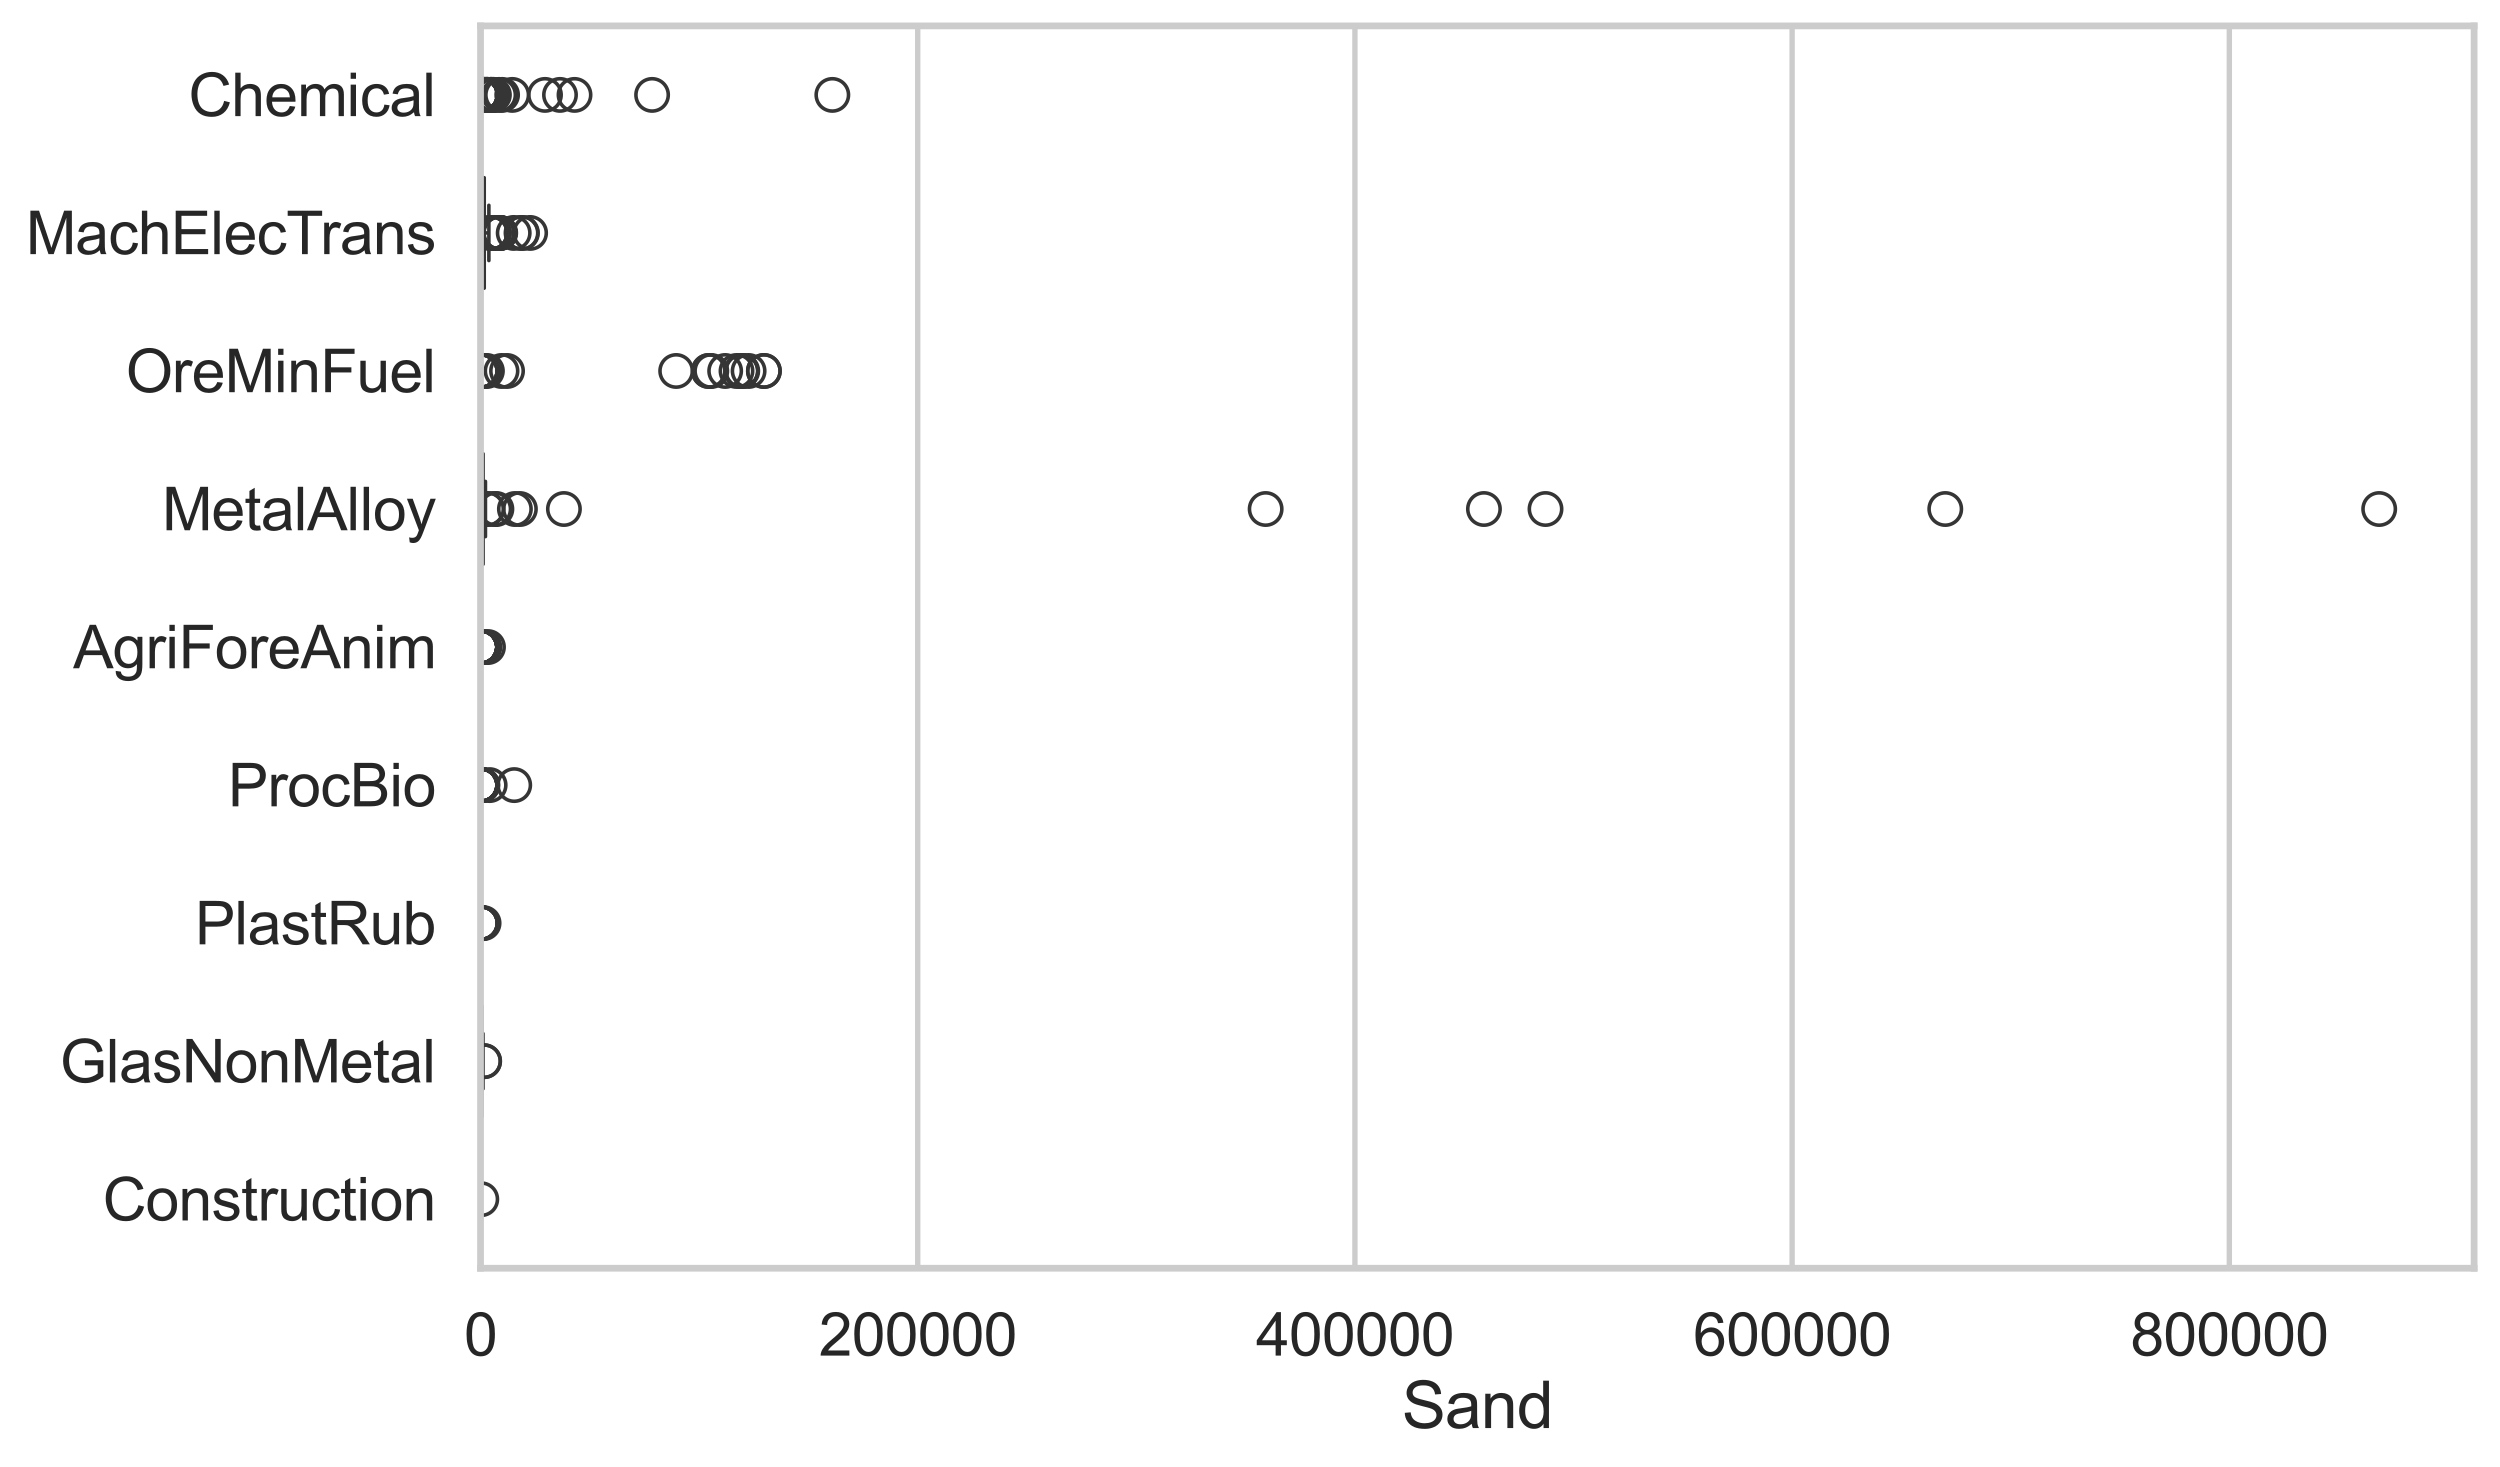 <?xml version="1.0" encoding="utf-8" standalone="no"?>
<!DOCTYPE svg PUBLIC "-//W3C//DTD SVG 1.1//EN"
  "http://www.w3.org/Graphics/SVG/1.1/DTD/svg11.dtd">
<svg xmlns:xlink="http://www.w3.org/1999/xlink" width="695.577pt" height="408.111pt" viewBox="0 0 695.577 408.111" xmlns="http://www.w3.org/2000/svg" version="1.1">
 <defs>
  <style type="text/css">*{stroke-linejoin: round; stroke-linecap: butt}</style>
 </defs>
 <g id="figure_1">
  <g id="patch_1">
   <path d="M 0 408.111 
L 695.577 408.111 
L 695.577 0 
L 0 0 
z
" style="fill: #ffffff"/>
  </g>
  <g id="axes_1">
   <g id="patch_2">
    <path d="M 133.697 352.86 
L 688.377 352.86 
L 688.377 7.2 
L 133.697 7.2 
z
" style="fill: #ffffff"/>
   </g>
   <g id="matplotlib.axis_1">
    <g id="xtick_1">
     <g id="line2d_1">
      <path d="M 133.697 352.86 
L 133.697 7.2 
" clip-path="url(#p4164397cc3)" style="fill: none; stroke: #cccccc; stroke-width: 1.5; stroke-linecap: round"/>
     </g>
     <g id="text_1">
      <!-- 0 -->
      <g style="fill: #262626" transform="translate(129.109 377.17) scale(0.165 -0.165)">
       <defs>
        <path id="ArialMT-30" d="M 266 2259 
Q 266 3072 433 3567 
Q 600 4063 929 4331 
Q 1259 4600 1759 4600 
Q 2128 4600 2406 4451 
Q 2684 4303 2865 4023 
Q 3047 3744 3150 3342 
Q 3253 2941 3253 2259 
Q 3253 1453 3087 958 
Q 2922 463 2592 192 
Q 2263 -78 1759 -78 
Q 1097 -78 719 397 
Q 266 969 266 2259 
z
M 844 2259 
Q 844 1131 1108 757 
Q 1372 384 1759 384 
Q 2147 384 2411 759 
Q 2675 1134 2675 2259 
Q 2675 3391 2411 3762 
Q 2147 4134 1753 4134 
Q 1366 4134 1134 3806 
Q 844 3388 844 2259 
z
" transform="scale(0.016)"/>
       </defs>
       <use xlink:href="#ArialMT-30"/>
      </g>
     </g>
    </g>
    <g id="xtick_2">
     <g id="line2d_2">
      <path d="M 255.339 352.86 
L 255.339 7.2 
" clip-path="url(#p4164397cc3)" style="fill: none; stroke: #cccccc; stroke-width: 1.5; stroke-linecap: round"/>
     </g>
     <g id="text_2">
      <!-- 200000 -->
      <g style="fill: #262626" transform="translate(227.812 377.17) scale(0.165 -0.165)">
       <defs>
        <path id="ArialMT-32" d="M 3222 541 
L 3222 0 
L 194 0 
Q 188 203 259 391 
Q 375 700 629 1000 
Q 884 1300 1366 1694 
Q 2113 2306 2375 2664 
Q 2638 3022 2638 3341 
Q 2638 3675 2398 3904 
Q 2159 4134 1775 4134 
Q 1369 4134 1125 3890 
Q 881 3647 878 3216 
L 300 3275 
Q 359 3922 746 4261 
Q 1134 4600 1788 4600 
Q 2447 4600 2831 4234 
Q 3216 3869 3216 3328 
Q 3216 3053 3103 2787 
Q 2991 2522 2730 2228 
Q 2469 1934 1863 1422 
Q 1356 997 1212 845 
Q 1069 694 975 541 
L 3222 541 
z
" transform="scale(0.016)"/>
       </defs>
       <use xlink:href="#ArialMT-32"/>
       <use xlink:href="#ArialMT-30" transform="translate(55.615 0)"/>
       <use xlink:href="#ArialMT-30" transform="translate(111.23 0)"/>
       <use xlink:href="#ArialMT-30" transform="translate(166.846 0)"/>
       <use xlink:href="#ArialMT-30" transform="translate(222.461 0)"/>
       <use xlink:href="#ArialMT-30" transform="translate(278.076 0)"/>
      </g>
     </g>
    </g>
    <g id="xtick_3">
     <g id="line2d_3">
      <path d="M 376.981 352.86 
L 376.981 7.2 
" clip-path="url(#p4164397cc3)" style="fill: none; stroke: #cccccc; stroke-width: 1.5; stroke-linecap: round"/>
     </g>
     <g id="text_3">
      <!-- 400000 -->
      <g style="fill: #262626" transform="translate(349.454 377.17) scale(0.165 -0.165)">
       <defs>
        <path id="ArialMT-34" d="M 2069 0 
L 2069 1097 
L 81 1097 
L 81 1613 
L 2172 4581 
L 2631 4581 
L 2631 1613 
L 3250 1613 
L 3250 1097 
L 2631 1097 
L 2631 0 
L 2069 0 
z
M 2069 1613 
L 2069 3678 
L 634 1613 
L 2069 1613 
z
" transform="scale(0.016)"/>
       </defs>
       <use xlink:href="#ArialMT-34"/>
       <use xlink:href="#ArialMT-30" transform="translate(55.615 0)"/>
       <use xlink:href="#ArialMT-30" transform="translate(111.23 0)"/>
       <use xlink:href="#ArialMT-30" transform="translate(166.846 0)"/>
       <use xlink:href="#ArialMT-30" transform="translate(222.461 0)"/>
       <use xlink:href="#ArialMT-30" transform="translate(278.076 0)"/>
      </g>
     </g>
    </g>
    <g id="xtick_4">
     <g id="line2d_4">
      <path d="M 498.622 352.86 
L 498.622 7.2 
" clip-path="url(#p4164397cc3)" style="fill: none; stroke: #cccccc; stroke-width: 1.5; stroke-linecap: round"/>
     </g>
     <g id="text_4">
      <!-- 600000 -->
      <g style="fill: #262626" transform="translate(471.096 377.17) scale(0.165 -0.165)">
       <defs>
        <path id="ArialMT-36" d="M 3184 3459 
L 2625 3416 
Q 2550 3747 2413 3897 
Q 2184 4138 1850 4138 
Q 1581 4138 1378 3988 
Q 1113 3794 959 3422 
Q 806 3050 800 2363 
Q 1003 2672 1297 2822 
Q 1591 2972 1913 2972 
Q 2475 2972 2870 2558 
Q 3266 2144 3266 1488 
Q 3266 1056 3080 686 
Q 2894 316 2569 119 
Q 2244 -78 1831 -78 
Q 1128 -78 684 439 
Q 241 956 241 2144 
Q 241 3472 731 4075 
Q 1159 4600 1884 4600 
Q 2425 4600 2770 4297 
Q 3116 3994 3184 3459 
z
M 888 1484 
Q 888 1194 1011 928 
Q 1134 663 1356 523 
Q 1578 384 1822 384 
Q 2178 384 2434 671 
Q 2691 959 2691 1453 
Q 2691 1928 2437 2201 
Q 2184 2475 1800 2475 
Q 1419 2475 1153 2201 
Q 888 1928 888 1484 
z
" transform="scale(0.016)"/>
       </defs>
       <use xlink:href="#ArialMT-36"/>
       <use xlink:href="#ArialMT-30" transform="translate(55.615 0)"/>
       <use xlink:href="#ArialMT-30" transform="translate(111.23 0)"/>
       <use xlink:href="#ArialMT-30" transform="translate(166.846 0)"/>
       <use xlink:href="#ArialMT-30" transform="translate(222.461 0)"/>
       <use xlink:href="#ArialMT-30" transform="translate(278.076 0)"/>
      </g>
     </g>
    </g>
    <g id="xtick_5">
     <g id="line2d_5">
      <path d="M 620.264 352.86 
L 620.264 7.2 
" clip-path="url(#p4164397cc3)" style="fill: none; stroke: #cccccc; stroke-width: 1.5; stroke-linecap: round"/>
     </g>
     <g id="text_5">
      <!-- 800000 -->
      <g style="fill: #262626" transform="translate(592.738 377.17) scale(0.165 -0.165)">
       <defs>
        <path id="ArialMT-38" d="M 1131 2484 
Q 781 2613 612 2850 
Q 444 3088 444 3419 
Q 444 3919 803 4259 
Q 1163 4600 1759 4600 
Q 2359 4600 2725 4251 
Q 3091 3903 3091 3403 
Q 3091 3084 2923 2848 
Q 2756 2613 2416 2484 
Q 2838 2347 3058 2040 
Q 3278 1734 3278 1309 
Q 3278 722 2862 322 
Q 2447 -78 1769 -78 
Q 1091 -78 675 323 
Q 259 725 259 1325 
Q 259 1772 486 2073 
Q 713 2375 1131 2484 
z
M 1019 3438 
Q 1019 3113 1228 2906 
Q 1438 2700 1772 2700 
Q 2097 2700 2305 2904 
Q 2513 3109 2513 3406 
Q 2513 3716 2298 3927 
Q 2084 4138 1766 4138 
Q 1444 4138 1231 3931 
Q 1019 3725 1019 3438 
z
M 838 1322 
Q 838 1081 952 856 
Q 1066 631 1291 507 
Q 1516 384 1775 384 
Q 2178 384 2440 643 
Q 2703 903 2703 1303 
Q 2703 1709 2433 1975 
Q 2163 2241 1756 2241 
Q 1359 2241 1098 1978 
Q 838 1716 838 1322 
z
" transform="scale(0.016)"/>
       </defs>
       <use xlink:href="#ArialMT-38"/>
       <use xlink:href="#ArialMT-30" transform="translate(55.615 0)"/>
       <use xlink:href="#ArialMT-30" transform="translate(111.23 0)"/>
       <use xlink:href="#ArialMT-30" transform="translate(166.846 0)"/>
       <use xlink:href="#ArialMT-30" transform="translate(222.461 0)"/>
       <use xlink:href="#ArialMT-30" transform="translate(278.076 0)"/>
      </g>
     </g>
    </g>
    <g id="text_6">
     <!-- Sand -->
     <g style="fill: #262626" transform="translate(390.019 397.334) scale(0.18 -0.18)">
      <defs>
       <path id="ArialMT-53" d="M 288 1472 
L 859 1522 
Q 900 1178 1048 958 
Q 1197 738 1509 602 
Q 1822 466 2213 466 
Q 2559 466 2825 569 
Q 3091 672 3220 851 
Q 3350 1031 3350 1244 
Q 3350 1459 3225 1620 
Q 3100 1781 2813 1891 
Q 2628 1963 1997 2114 
Q 1366 2266 1113 2400 
Q 784 2572 623 2826 
Q 463 3081 463 3397 
Q 463 3744 659 4045 
Q 856 4347 1234 4503 
Q 1613 4659 2075 4659 
Q 2584 4659 2973 4495 
Q 3363 4331 3572 4012 
Q 3781 3694 3797 3291 
L 3216 3247 
Q 3169 3681 2898 3903 
Q 2628 4125 2100 4125 
Q 1550 4125 1298 3923 
Q 1047 3722 1047 3438 
Q 1047 3191 1225 3031 
Q 1400 2872 2139 2705 
Q 2878 2538 3153 2413 
Q 3553 2228 3743 1945 
Q 3934 1663 3934 1294 
Q 3934 928 3725 604 
Q 3516 281 3123 101 
Q 2731 -78 2241 -78 
Q 1619 -78 1198 103 
Q 778 284 539 648 
Q 300 1013 288 1472 
z
" transform="scale(0.016)"/>
       <path id="ArialMT-61" d="M 2588 409 
Q 2275 144 1986 34 
Q 1697 -75 1366 -75 
Q 819 -75 525 192 
Q 231 459 231 875 
Q 231 1119 342 1320 
Q 453 1522 633 1644 
Q 813 1766 1038 1828 
Q 1203 1872 1538 1913 
Q 2219 1994 2541 2106 
Q 2544 2222 2544 2253 
Q 2544 2597 2384 2738 
Q 2169 2928 1744 2928 
Q 1347 2928 1158 2789 
Q 969 2650 878 2297 
L 328 2372 
Q 403 2725 575 2942 
Q 747 3159 1072 3276 
Q 1397 3394 1825 3394 
Q 2250 3394 2515 3294 
Q 2781 3194 2906 3042 
Q 3031 2891 3081 2659 
Q 3109 2516 3109 2141 
L 3109 1391 
Q 3109 606 3145 398 
Q 3181 191 3288 0 
L 2700 0 
Q 2613 175 2588 409 
z
M 2541 1666 
Q 2234 1541 1622 1453 
Q 1275 1403 1131 1340 
Q 988 1278 909 1158 
Q 831 1038 831 891 
Q 831 666 1001 516 
Q 1172 366 1500 366 
Q 1825 366 2078 508 
Q 2331 650 2450 897 
Q 2541 1088 2541 1459 
L 2541 1666 
z
" transform="scale(0.016)"/>
       <path id="ArialMT-6e" d="M 422 0 
L 422 3319 
L 928 3319 
L 928 2847 
Q 1294 3394 1984 3394 
Q 2284 3394 2536 3286 
Q 2788 3178 2913 3003 
Q 3038 2828 3088 2588 
Q 3119 2431 3119 2041 
L 3119 0 
L 2556 0 
L 2556 2019 
Q 2556 2363 2490 2533 
Q 2425 2703 2258 2804 
Q 2091 2906 1866 2906 
Q 1506 2906 1245 2678 
Q 984 2450 984 1813 
L 984 0 
L 422 0 
z
" transform="scale(0.016)"/>
       <path id="ArialMT-64" d="M 2575 0 
L 2575 419 
Q 2259 -75 1647 -75 
Q 1250 -75 917 144 
Q 584 363 401 755 
Q 219 1147 219 1656 
Q 219 2153 384 2558 
Q 550 2963 881 3178 
Q 1213 3394 1622 3394 
Q 1922 3394 2156 3267 
Q 2391 3141 2538 2938 
L 2538 4581 
L 3097 4581 
L 3097 0 
L 2575 0 
z
M 797 1656 
Q 797 1019 1065 703 
Q 1334 388 1700 388 
Q 2069 388 2326 689 
Q 2584 991 2584 1609 
Q 2584 2291 2321 2609 
Q 2059 2928 1675 2928 
Q 1300 2928 1048 2622 
Q 797 2316 797 1656 
z
" transform="scale(0.016)"/>
      </defs>
      <use xlink:href="#ArialMT-53"/>
      <use xlink:href="#ArialMT-61" transform="translate(66.699 0)"/>
      <use xlink:href="#ArialMT-6e" transform="translate(122.314 0)"/>
      <use xlink:href="#ArialMT-64" transform="translate(177.93 0)"/>
     </g>
    </g>
   </g>
   <g id="matplotlib.axis_2">
    <g id="ytick_1">
     <g id="text_7">
      <!-- Chemical -->
      <g style="fill: #262626" transform="translate(52.428 32.309) scale(0.165 -0.165)">
       <defs>
        <path id="ArialMT-43" d="M 3763 1606 
L 4369 1453 
Q 4178 706 3683 314 
Q 3188 -78 2472 -78 
Q 1731 -78 1267 223 
Q 803 525 561 1097 
Q 319 1669 319 2325 
Q 319 3041 592 3573 
Q 866 4106 1370 4382 
Q 1875 4659 2481 4659 
Q 3169 4659 3637 4309 
Q 4106 3959 4291 3325 
L 3694 3184 
Q 3534 3684 3231 3912 
Q 2928 4141 2469 4141 
Q 1941 4141 1586 3887 
Q 1231 3634 1087 3207 
Q 944 2781 944 2328 
Q 944 1744 1114 1308 
Q 1284 872 1643 656 
Q 2003 441 2422 441 
Q 2931 441 3284 734 
Q 3638 1028 3763 1606 
z
" transform="scale(0.016)"/>
        <path id="ArialMT-68" d="M 422 0 
L 422 4581 
L 984 4581 
L 984 2938 
Q 1378 3394 1978 3394 
Q 2347 3394 2619 3248 
Q 2891 3103 3008 2847 
Q 3125 2591 3125 2103 
L 3125 0 
L 2563 0 
L 2563 2103 
Q 2563 2525 2380 2717 
Q 2197 2909 1863 2909 
Q 1613 2909 1392 2779 
Q 1172 2650 1078 2428 
Q 984 2206 984 1816 
L 984 0 
L 422 0 
z
" transform="scale(0.016)"/>
        <path id="ArialMT-65" d="M 2694 1069 
L 3275 997 
Q 3138 488 2766 206 
Q 2394 -75 1816 -75 
Q 1088 -75 661 373 
Q 234 822 234 1631 
Q 234 2469 665 2931 
Q 1097 3394 1784 3394 
Q 2450 3394 2872 2941 
Q 3294 2488 3294 1666 
Q 3294 1616 3291 1516 
L 816 1516 
Q 847 969 1125 678 
Q 1403 388 1819 388 
Q 2128 388 2347 550 
Q 2566 713 2694 1069 
z
M 847 1978 
L 2700 1978 
Q 2663 2397 2488 2606 
Q 2219 2931 1791 2931 
Q 1403 2931 1139 2672 
Q 875 2413 847 1978 
z
" transform="scale(0.016)"/>
        <path id="ArialMT-6d" d="M 422 0 
L 422 3319 
L 925 3319 
L 925 2853 
Q 1081 3097 1340 3245 
Q 1600 3394 1931 3394 
Q 2300 3394 2536 3241 
Q 2772 3088 2869 2813 
Q 3263 3394 3894 3394 
Q 4388 3394 4653 3120 
Q 4919 2847 4919 2278 
L 4919 0 
L 4359 0 
L 4359 2091 
Q 4359 2428 4304 2576 
Q 4250 2725 4106 2815 
Q 3963 2906 3769 2906 
Q 3419 2906 3187 2673 
Q 2956 2441 2956 1928 
L 2956 0 
L 2394 0 
L 2394 2156 
Q 2394 2531 2256 2718 
Q 2119 2906 1806 2906 
Q 1569 2906 1367 2781 
Q 1166 2656 1075 2415 
Q 984 2175 984 1722 
L 984 0 
L 422 0 
z
" transform="scale(0.016)"/>
        <path id="ArialMT-69" d="M 425 3934 
L 425 4581 
L 988 4581 
L 988 3934 
L 425 3934 
z
M 425 0 
L 425 3319 
L 988 3319 
L 988 0 
L 425 0 
z
" transform="scale(0.016)"/>
        <path id="ArialMT-63" d="M 2588 1216 
L 3141 1144 
Q 3050 572 2676 248 
Q 2303 -75 1759 -75 
Q 1078 -75 664 370 
Q 250 816 250 1647 
Q 250 2184 428 2587 
Q 606 2991 970 3192 
Q 1334 3394 1763 3394 
Q 2303 3394 2647 3120 
Q 2991 2847 3088 2344 
L 2541 2259 
Q 2463 2594 2264 2762 
Q 2066 2931 1784 2931 
Q 1359 2931 1093 2626 
Q 828 2322 828 1663 
Q 828 994 1084 691 
Q 1341 388 1753 388 
Q 2084 388 2306 591 
Q 2528 794 2588 1216 
z
" transform="scale(0.016)"/>
        <path id="ArialMT-6c" d="M 409 0 
L 409 4581 
L 972 4581 
L 972 0 
L 409 0 
z
" transform="scale(0.016)"/>
       </defs>
       <use xlink:href="#ArialMT-43"/>
       <use xlink:href="#ArialMT-68" transform="translate(72.217 0)"/>
       <use xlink:href="#ArialMT-65" transform="translate(127.832 0)"/>
       <use xlink:href="#ArialMT-6d" transform="translate(183.447 0)"/>
       <use xlink:href="#ArialMT-69" transform="translate(266.748 0)"/>
       <use xlink:href="#ArialMT-63" transform="translate(288.965 0)"/>
       <use xlink:href="#ArialMT-61" transform="translate(338.965 0)"/>
       <use xlink:href="#ArialMT-6c" transform="translate(394.58 0)"/>
      </g>
     </g>
    </g>
    <g id="ytick_2">
     <g id="text_8">
      <!-- MachElecTrans -->
      <g style="fill: #262626" transform="translate(7.2 70.715) scale(0.165 -0.165)">
       <defs>
        <path id="ArialMT-4d" d="M 475 0 
L 475 4581 
L 1388 4581 
L 2472 1338 
Q 2622 884 2691 659 
Q 2769 909 2934 1394 
L 4031 4581 
L 4847 4581 
L 4847 0 
L 4263 0 
L 4263 3834 
L 2931 0 
L 2384 0 
L 1059 3900 
L 1059 0 
L 475 0 
z
" transform="scale(0.016)"/>
        <path id="ArialMT-45" d="M 506 0 
L 506 4581 
L 3819 4581 
L 3819 4041 
L 1113 4041 
L 1113 2638 
L 3647 2638 
L 3647 2100 
L 1113 2100 
L 1113 541 
L 3925 541 
L 3925 0 
L 506 0 
z
" transform="scale(0.016)"/>
        <path id="ArialMT-54" d="M 1659 0 
L 1659 4041 
L 150 4041 
L 150 4581 
L 3781 4581 
L 3781 4041 
L 2266 4041 
L 2266 0 
L 1659 0 
z
" transform="scale(0.016)"/>
        <path id="ArialMT-72" d="M 416 0 
L 416 3319 
L 922 3319 
L 922 2816 
Q 1116 3169 1280 3281 
Q 1444 3394 1641 3394 
Q 1925 3394 2219 3213 
L 2025 2691 
Q 1819 2813 1613 2813 
Q 1428 2813 1281 2702 
Q 1134 2591 1072 2394 
Q 978 2094 978 1738 
L 978 0 
L 416 0 
z
" transform="scale(0.016)"/>
        <path id="ArialMT-73" d="M 197 991 
L 753 1078 
Q 800 744 1014 566 
Q 1228 388 1613 388 
Q 2000 388 2187 545 
Q 2375 703 2375 916 
Q 2375 1106 2209 1216 
Q 2094 1291 1634 1406 
Q 1016 1563 777 1677 
Q 538 1791 414 1992 
Q 291 2194 291 2438 
Q 291 2659 392 2848 
Q 494 3038 669 3163 
Q 800 3259 1026 3326 
Q 1253 3394 1513 3394 
Q 1903 3394 2198 3281 
Q 2494 3169 2634 2976 
Q 2775 2784 2828 2463 
L 2278 2388 
Q 2241 2644 2061 2787 
Q 1881 2931 1553 2931 
Q 1166 2931 1000 2803 
Q 834 2675 834 2503 
Q 834 2394 903 2306 
Q 972 2216 1119 2156 
Q 1203 2125 1616 2013 
Q 2213 1853 2448 1751 
Q 2684 1650 2818 1456 
Q 2953 1263 2953 975 
Q 2953 694 2789 445 
Q 2625 197 2315 61 
Q 2006 -75 1616 -75 
Q 969 -75 630 194 
Q 291 463 197 991 
z
" transform="scale(0.016)"/>
       </defs>
       <use xlink:href="#ArialMT-4d"/>
       <use xlink:href="#ArialMT-61" transform="translate(83.301 0)"/>
       <use xlink:href="#ArialMT-63" transform="translate(138.916 0)"/>
       <use xlink:href="#ArialMT-68" transform="translate(188.916 0)"/>
       <use xlink:href="#ArialMT-45" transform="translate(244.531 0)"/>
       <use xlink:href="#ArialMT-6c" transform="translate(311.23 0)"/>
       <use xlink:href="#ArialMT-65" transform="translate(333.447 0)"/>
       <use xlink:href="#ArialMT-63" transform="translate(389.062 0)"/>
       <use xlink:href="#ArialMT-54" transform="translate(439.062 0)"/>
       <use xlink:href="#ArialMT-72" transform="translate(496.396 0)"/>
       <use xlink:href="#ArialMT-61" transform="translate(529.697 0)"/>
       <use xlink:href="#ArialMT-6e" transform="translate(585.312 0)"/>
       <use xlink:href="#ArialMT-73" transform="translate(640.928 0)"/>
      </g>
     </g>
    </g>
    <g id="ytick_3">
     <g id="text_9">
      <!-- OreMinFuel -->
      <g style="fill: #262626" transform="translate(35.013 109.122) scale(0.165 -0.165)">
       <defs>
        <path id="ArialMT-4f" d="M 309 2231 
Q 309 3372 921 4017 
Q 1534 4663 2503 4663 
Q 3138 4663 3647 4359 
Q 4156 4056 4423 3514 
Q 4691 2972 4691 2284 
Q 4691 1588 4409 1038 
Q 4128 488 3612 205 
Q 3097 -78 2500 -78 
Q 1853 -78 1343 234 
Q 834 547 571 1087 
Q 309 1628 309 2231 
z
M 934 2222 
Q 934 1394 1379 917 
Q 1825 441 2497 441 
Q 3181 441 3623 922 
Q 4066 1403 4066 2288 
Q 4066 2847 3877 3264 
Q 3688 3681 3323 3911 
Q 2959 4141 2506 4141 
Q 1863 4141 1398 3698 
Q 934 3256 934 2222 
z
" transform="scale(0.016)"/>
        <path id="ArialMT-46" d="M 525 0 
L 525 4581 
L 3616 4581 
L 3616 4041 
L 1131 4041 
L 1131 2622 
L 3281 2622 
L 3281 2081 
L 1131 2081 
L 1131 0 
L 525 0 
z
" transform="scale(0.016)"/>
        <path id="ArialMT-75" d="M 2597 0 
L 2597 488 
Q 2209 -75 1544 -75 
Q 1250 -75 995 37 
Q 741 150 617 320 
Q 494 491 444 738 
Q 409 903 409 1263 
L 409 3319 
L 972 3319 
L 972 1478 
Q 972 1038 1006 884 
Q 1059 663 1231 536 
Q 1403 409 1656 409 
Q 1909 409 2131 539 
Q 2353 669 2445 892 
Q 2538 1116 2538 1541 
L 2538 3319 
L 3100 3319 
L 3100 0 
L 2597 0 
z
" transform="scale(0.016)"/>
       </defs>
       <use xlink:href="#ArialMT-4f"/>
       <use xlink:href="#ArialMT-72" transform="translate(77.783 0)"/>
       <use xlink:href="#ArialMT-65" transform="translate(111.084 0)"/>
       <use xlink:href="#ArialMT-4d" transform="translate(166.699 0)"/>
       <use xlink:href="#ArialMT-69" transform="translate(250 0)"/>
       <use xlink:href="#ArialMT-6e" transform="translate(272.217 0)"/>
       <use xlink:href="#ArialMT-46" transform="translate(327.832 0)"/>
       <use xlink:href="#ArialMT-75" transform="translate(388.916 0)"/>
       <use xlink:href="#ArialMT-65" transform="translate(444.531 0)"/>
       <use xlink:href="#ArialMT-6c" transform="translate(500.146 0)"/>
      </g>
     </g>
    </g>
    <g id="ytick_4">
     <g id="text_10">
      <!-- MetalAlloy -->
      <g style="fill: #262626" transform="translate(45.088 147.529) scale(0.165 -0.165)">
       <defs>
        <path id="ArialMT-74" d="M 1650 503 
L 1731 6 
Q 1494 -44 1306 -44 
Q 1000 -44 831 53 
Q 663 150 594 308 
Q 525 466 525 972 
L 525 2881 
L 113 2881 
L 113 3319 
L 525 3319 
L 525 4141 
L 1084 4478 
L 1084 3319 
L 1650 3319 
L 1650 2881 
L 1084 2881 
L 1084 941 
Q 1084 700 1114 631 
Q 1144 563 1211 522 
Q 1278 481 1403 481 
Q 1497 481 1650 503 
z
" transform="scale(0.016)"/>
        <path id="ArialMT-41" d="M -9 0 
L 1750 4581 
L 2403 4581 
L 4278 0 
L 3588 0 
L 3053 1388 
L 1138 1388 
L 634 0 
L -9 0 
z
M 1313 1881 
L 2866 1881 
L 2388 3150 
Q 2169 3728 2063 4100 
Q 1975 3659 1816 3225 
L 1313 1881 
z
" transform="scale(0.016)"/>
        <path id="ArialMT-6f" d="M 213 1659 
Q 213 2581 725 3025 
Q 1153 3394 1769 3394 
Q 2453 3394 2887 2945 
Q 3322 2497 3322 1706 
Q 3322 1066 3130 698 
Q 2938 331 2570 128 
Q 2203 -75 1769 -75 
Q 1072 -75 642 372 
Q 213 819 213 1659 
z
M 791 1659 
Q 791 1022 1069 705 
Q 1347 388 1769 388 
Q 2188 388 2466 706 
Q 2744 1025 2744 1678 
Q 2744 2294 2464 2611 
Q 2184 2928 1769 2928 
Q 1347 2928 1069 2612 
Q 791 2297 791 1659 
z
" transform="scale(0.016)"/>
        <path id="ArialMT-79" d="M 397 -1278 
L 334 -750 
Q 519 -800 656 -800 
Q 844 -800 956 -737 
Q 1069 -675 1141 -563 
Q 1194 -478 1313 -144 
Q 1328 -97 1363 -6 
L 103 3319 
L 709 3319 
L 1400 1397 
Q 1534 1031 1641 628 
Q 1738 1016 1872 1384 
L 2581 3319 
L 3144 3319 
L 1881 -56 
Q 1678 -603 1566 -809 
Q 1416 -1088 1222 -1217 
Q 1028 -1347 759 -1347 
Q 597 -1347 397 -1278 
z
" transform="scale(0.016)"/>
       </defs>
       <use xlink:href="#ArialMT-4d"/>
       <use xlink:href="#ArialMT-65" transform="translate(83.301 0)"/>
       <use xlink:href="#ArialMT-74" transform="translate(138.916 0)"/>
       <use xlink:href="#ArialMT-61" transform="translate(166.699 0)"/>
       <use xlink:href="#ArialMT-6c" transform="translate(222.314 0)"/>
       <use xlink:href="#ArialMT-41" transform="translate(244.531 0)"/>
       <use xlink:href="#ArialMT-6c" transform="translate(311.23 0)"/>
       <use xlink:href="#ArialMT-6c" transform="translate(333.447 0)"/>
       <use xlink:href="#ArialMT-6f" transform="translate(355.664 0)"/>
       <use xlink:href="#ArialMT-79" transform="translate(411.279 0)"/>
      </g>
     </g>
    </g>
    <g id="ytick_5">
     <g id="text_11">
      <!-- AgriForeAnim -->
      <g style="fill: #262626" transform="translate(20.341 185.935) scale(0.165 -0.165)">
       <defs>
        <path id="ArialMT-67" d="M 319 -275 
L 866 -356 
Q 900 -609 1056 -725 
Q 1266 -881 1628 -881 
Q 2019 -881 2231 -725 
Q 2444 -569 2519 -288 
Q 2563 -116 2559 434 
Q 2191 0 1641 0 
Q 956 0 581 494 
Q 206 988 206 1678 
Q 206 2153 378 2554 
Q 550 2956 876 3175 
Q 1203 3394 1644 3394 
Q 2231 3394 2613 2919 
L 2613 3319 
L 3131 3319 
L 3131 450 
Q 3131 -325 2973 -648 
Q 2816 -972 2473 -1159 
Q 2131 -1347 1631 -1347 
Q 1038 -1347 672 -1080 
Q 306 -813 319 -275 
z
M 784 1719 
Q 784 1066 1043 766 
Q 1303 466 1694 466 
Q 2081 466 2343 764 
Q 2606 1063 2606 1700 
Q 2606 2309 2336 2618 
Q 2066 2928 1684 2928 
Q 1309 2928 1046 2623 
Q 784 2319 784 1719 
z
" transform="scale(0.016)"/>
       </defs>
       <use xlink:href="#ArialMT-41"/>
       <use xlink:href="#ArialMT-67" transform="translate(66.699 0)"/>
       <use xlink:href="#ArialMT-72" transform="translate(122.314 0)"/>
       <use xlink:href="#ArialMT-69" transform="translate(155.615 0)"/>
       <use xlink:href="#ArialMT-46" transform="translate(177.832 0)"/>
       <use xlink:href="#ArialMT-6f" transform="translate(238.916 0)"/>
       <use xlink:href="#ArialMT-72" transform="translate(294.531 0)"/>
       <use xlink:href="#ArialMT-65" transform="translate(327.832 0)"/>
       <use xlink:href="#ArialMT-41" transform="translate(383.447 0)"/>
       <use xlink:href="#ArialMT-6e" transform="translate(450.146 0)"/>
       <use xlink:href="#ArialMT-69" transform="translate(505.762 0)"/>
       <use xlink:href="#ArialMT-6d" transform="translate(527.979 0)"/>
      </g>
     </g>
    </g>
    <g id="ytick_6">
     <g id="text_12">
      <!-- ProcBio -->
      <g style="fill: #262626" transform="translate(63.424 224.342) scale(0.165 -0.165)">
       <defs>
        <path id="ArialMT-50" d="M 494 0 
L 494 4581 
L 2222 4581 
Q 2678 4581 2919 4538 
Q 3256 4481 3484 4323 
Q 3713 4166 3852 3881 
Q 3991 3597 3991 3256 
Q 3991 2672 3619 2267 
Q 3247 1863 2275 1863 
L 1100 1863 
L 1100 0 
L 494 0 
z
M 1100 2403 
L 2284 2403 
Q 2872 2403 3119 2622 
Q 3366 2841 3366 3238 
Q 3366 3525 3220 3729 
Q 3075 3934 2838 4000 
Q 2684 4041 2272 4041 
L 1100 4041 
L 1100 2403 
z
" transform="scale(0.016)"/>
        <path id="ArialMT-42" d="M 469 0 
L 469 4581 
L 2188 4581 
Q 2713 4581 3030 4442 
Q 3347 4303 3526 4014 
Q 3706 3725 3706 3409 
Q 3706 3116 3547 2856 
Q 3388 2597 3066 2438 
Q 3481 2316 3704 2022 
Q 3928 1728 3928 1328 
Q 3928 1006 3792 729 
Q 3656 453 3456 303 
Q 3256 153 2954 76 
Q 2653 0 2216 0 
L 469 0 
z
M 1075 2656 
L 2066 2656 
Q 2469 2656 2644 2709 
Q 2875 2778 2992 2937 
Q 3109 3097 3109 3338 
Q 3109 3566 3000 3739 
Q 2891 3913 2687 3977 
Q 2484 4041 1991 4041 
L 1075 4041 
L 1075 2656 
z
M 1075 541 
L 2216 541 
Q 2509 541 2628 563 
Q 2838 600 2978 687 
Q 3119 775 3209 942 
Q 3300 1109 3300 1328 
Q 3300 1584 3169 1773 
Q 3038 1963 2805 2039 
Q 2572 2116 2134 2116 
L 1075 2116 
L 1075 541 
z
" transform="scale(0.016)"/>
       </defs>
       <use xlink:href="#ArialMT-50"/>
       <use xlink:href="#ArialMT-72" transform="translate(66.699 0)"/>
       <use xlink:href="#ArialMT-6f" transform="translate(100 0)"/>
       <use xlink:href="#ArialMT-63" transform="translate(155.615 0)"/>
       <use xlink:href="#ArialMT-42" transform="translate(205.615 0)"/>
       <use xlink:href="#ArialMT-69" transform="translate(272.314 0)"/>
       <use xlink:href="#ArialMT-6f" transform="translate(294.531 0)"/>
      </g>
     </g>
    </g>
    <g id="ytick_7">
     <g id="text_13">
      <!-- PlastRub -->
      <g style="fill: #262626" transform="translate(54.248 262.749) scale(0.165 -0.165)">
       <defs>
        <path id="ArialMT-52" d="M 503 0 
L 503 4581 
L 2534 4581 
Q 3147 4581 3465 4457 
Q 3784 4334 3975 4021 
Q 4166 3709 4166 3331 
Q 4166 2844 3850 2509 
Q 3534 2175 2875 2084 
Q 3116 1969 3241 1856 
Q 3506 1613 3744 1247 
L 4541 0 
L 3778 0 
L 3172 953 
Q 2906 1366 2734 1584 
Q 2563 1803 2427 1890 
Q 2291 1978 2150 2013 
Q 2047 2034 1813 2034 
L 1109 2034 
L 1109 0 
L 503 0 
z
M 1109 2559 
L 2413 2559 
Q 2828 2559 3062 2645 
Q 3297 2731 3419 2920 
Q 3541 3109 3541 3331 
Q 3541 3656 3305 3865 
Q 3069 4075 2559 4075 
L 1109 4075 
L 1109 2559 
z
" transform="scale(0.016)"/>
        <path id="ArialMT-62" d="M 941 0 
L 419 0 
L 419 4581 
L 981 4581 
L 981 2947 
Q 1338 3394 1891 3394 
Q 2197 3394 2470 3270 
Q 2744 3147 2920 2923 
Q 3097 2700 3197 2384 
Q 3297 2069 3297 1709 
Q 3297 856 2875 390 
Q 2453 -75 1863 -75 
Q 1275 -75 941 416 
L 941 0 
z
M 934 1684 
Q 934 1088 1097 822 
Q 1363 388 1816 388 
Q 2184 388 2453 708 
Q 2722 1028 2722 1663 
Q 2722 2313 2464 2622 
Q 2206 2931 1841 2931 
Q 1472 2931 1203 2611 
Q 934 2291 934 1684 
z
" transform="scale(0.016)"/>
       </defs>
       <use xlink:href="#ArialMT-50"/>
       <use xlink:href="#ArialMT-6c" transform="translate(66.699 0)"/>
       <use xlink:href="#ArialMT-61" transform="translate(88.916 0)"/>
       <use xlink:href="#ArialMT-73" transform="translate(144.531 0)"/>
       <use xlink:href="#ArialMT-74" transform="translate(194.531 0)"/>
       <use xlink:href="#ArialMT-52" transform="translate(222.314 0)"/>
       <use xlink:href="#ArialMT-75" transform="translate(294.531 0)"/>
       <use xlink:href="#ArialMT-62" transform="translate(350.146 0)"/>
      </g>
     </g>
    </g>
    <g id="ytick_8">
     <g id="text_14">
      <!-- GlasNonMetal -->
      <g style="fill: #262626" transform="translate(16.659 301.155) scale(0.165 -0.165)">
       <defs>
        <path id="ArialMT-47" d="M 2638 1797 
L 2638 2334 
L 4578 2338 
L 4578 638 
Q 4131 281 3656 101 
Q 3181 -78 2681 -78 
Q 2006 -78 1454 211 
Q 903 500 622 1047 
Q 341 1594 341 2269 
Q 341 2938 620 3517 
Q 900 4097 1425 4378 
Q 1950 4659 2634 4659 
Q 3131 4659 3532 4498 
Q 3934 4338 4162 4050 
Q 4391 3763 4509 3300 
L 3963 3150 
Q 3859 3500 3706 3700 
Q 3553 3900 3268 4020 
Q 2984 4141 2638 4141 
Q 2222 4141 1919 4014 
Q 1616 3888 1430 3681 
Q 1244 3475 1141 3228 
Q 966 2803 966 2306 
Q 966 1694 1177 1281 
Q 1388 869 1791 669 
Q 2194 469 2647 469 
Q 3041 469 3416 620 
Q 3791 772 3984 944 
L 3984 1797 
L 2638 1797 
z
" transform="scale(0.016)"/>
        <path id="ArialMT-4e" d="M 488 0 
L 488 4581 
L 1109 4581 
L 3516 984 
L 3516 4581 
L 4097 4581 
L 4097 0 
L 3475 0 
L 1069 3600 
L 1069 0 
L 488 0 
z
" transform="scale(0.016)"/>
       </defs>
       <use xlink:href="#ArialMT-47"/>
       <use xlink:href="#ArialMT-6c" transform="translate(77.783 0)"/>
       <use xlink:href="#ArialMT-61" transform="translate(100 0)"/>
       <use xlink:href="#ArialMT-73" transform="translate(155.615 0)"/>
       <use xlink:href="#ArialMT-4e" transform="translate(205.615 0)"/>
       <use xlink:href="#ArialMT-6f" transform="translate(277.832 0)"/>
       <use xlink:href="#ArialMT-6e" transform="translate(333.447 0)"/>
       <use xlink:href="#ArialMT-4d" transform="translate(389.062 0)"/>
       <use xlink:href="#ArialMT-65" transform="translate(472.363 0)"/>
       <use xlink:href="#ArialMT-74" transform="translate(527.979 0)"/>
       <use xlink:href="#ArialMT-61" transform="translate(555.762 0)"/>
       <use xlink:href="#ArialMT-6c" transform="translate(611.377 0)"/>
      </g>
     </g>
    </g>
    <g id="ytick_9">
     <g id="text_15">
      <!-- Construction -->
      <g style="fill: #262626" transform="translate(28.575 339.562) scale(0.165 -0.165)">
       <use xlink:href="#ArialMT-43"/>
       <use xlink:href="#ArialMT-6f" transform="translate(72.217 0)"/>
       <use xlink:href="#ArialMT-6e" transform="translate(127.832 0)"/>
       <use xlink:href="#ArialMT-73" transform="translate(183.447 0)"/>
       <use xlink:href="#ArialMT-74" transform="translate(233.447 0)"/>
       <use xlink:href="#ArialMT-72" transform="translate(261.23 0)"/>
       <use xlink:href="#ArialMT-75" transform="translate(294.531 0)"/>
       <use xlink:href="#ArialMT-63" transform="translate(350.146 0)"/>
       <use xlink:href="#ArialMT-74" transform="translate(400.146 0)"/>
       <use xlink:href="#ArialMT-69" transform="translate(427.93 0)"/>
       <use xlink:href="#ArialMT-6f" transform="translate(450.146 0)"/>
       <use xlink:href="#ArialMT-6e" transform="translate(505.762 0)"/>
      </g>
     </g>
    </g>
   </g>
   <g id="patch_3">
    <path d="M 133.721 11.041 
L 133.721 41.766 
L 133.791 41.766 
L 133.791 11.041 
L 133.721 11.041 
z
" clip-path="url(#p4164397cc3)" style="fill: #ca74db; stroke: #353535; stroke-linejoin: miter"/>
   </g>
   <g id="line2d_6">
    <path d="M 133.721 26.403 
L 133.697 26.403 
" clip-path="url(#p4164397cc3)" style="fill: none; stroke: #353535"/>
   </g>
   <g id="line2d_7">
    <path d="M 133.791 26.403 
L 133.895 26.403 
" clip-path="url(#p4164397cc3)" style="fill: none; stroke: #353535"/>
   </g>
   <g id="line2d_8">
    <path d="M 133.697 18.722 
L 133.697 34.085 
" clip-path="url(#p4164397cc3)" style="fill: none; stroke: #353535; stroke-linecap: round"/>
   </g>
   <g id="line2d_9">
    <path d="M 133.895 18.722 
L 133.895 34.085 
" clip-path="url(#p4164397cc3)" style="fill: none; stroke: #353535; stroke-linecap: round"/>
   </g>
   <g id="line2d_10">
    <defs>
     <path id="m6885419f3d" d="M 0 4.5 
C 1.193 4.5 2.338 4.026 3.182 3.182 
C 4.026 2.338 4.5 1.193 4.5 0 
C 4.5 -1.193 4.026 -2.338 3.182 -3.182 
C 2.338 -4.026 1.193 -4.5 0 -4.5 
C -1.193 -4.5 -2.338 -4.026 -3.182 -3.182 
C -4.026 -2.338 -4.5 -1.193 -4.5 0 
C -4.5 1.193 -4.026 2.338 -3.182 3.182 
C -2.338 4.026 -1.193 4.5 0 4.5 
z
" style="stroke: #353535"/>
    </defs>
    <g clip-path="url(#p4164397cc3)">
     <use xlink:href="#m6885419f3d" x="133.902" y="26.403" style="fill-opacity: 0; stroke: #353535"/>
     <use xlink:href="#m6885419f3d" x="133.922" y="26.403" style="fill-opacity: 0; stroke: #353535"/>
     <use xlink:href="#m6885419f3d" x="136.979" y="26.403" style="fill-opacity: 0; stroke: #353535"/>
     <use xlink:href="#m6885419f3d" x="133.924" y="26.403" style="fill-opacity: 0; stroke: #353535"/>
     <use xlink:href="#m6885419f3d" x="142.528" y="26.403" style="fill-opacity: 0; stroke: #353535"/>
     <use xlink:href="#m6885419f3d" x="135.619" y="26.403" style="fill-opacity: 0; stroke: #353535"/>
     <use xlink:href="#m6885419f3d" x="134.318" y="26.403" style="fill-opacity: 0; stroke: #353535"/>
     <use xlink:href="#m6885419f3d" x="133.935" y="26.403" style="fill-opacity: 0; stroke: #353535"/>
     <use xlink:href="#m6885419f3d" x="134.112" y="26.403" style="fill-opacity: 0; stroke: #353535"/>
     <use xlink:href="#m6885419f3d" x="134.073" y="26.403" style="fill-opacity: 0; stroke: #353535"/>
     <use xlink:href="#m6885419f3d" x="133.938" y="26.403" style="fill-opacity: 0; stroke: #353535"/>
     <use xlink:href="#m6885419f3d" x="133.91" y="26.403" style="fill-opacity: 0; stroke: #353535"/>
     <use xlink:href="#m6885419f3d" x="134.13" y="26.403" style="fill-opacity: 0; stroke: #353535"/>
     <use xlink:href="#m6885419f3d" x="134.207" y="26.403" style="fill-opacity: 0; stroke: #353535"/>
     <use xlink:href="#m6885419f3d" x="134.629" y="26.403" style="fill-opacity: 0; stroke: #353535"/>
     <use xlink:href="#m6885419f3d" x="134.245" y="26.403" style="fill-opacity: 0; stroke: #353535"/>
     <use xlink:href="#m6885419f3d" x="136.677" y="26.403" style="fill-opacity: 0; stroke: #353535"/>
     <use xlink:href="#m6885419f3d" x="134.415" y="26.403" style="fill-opacity: 0; stroke: #353535"/>
     <use xlink:href="#m6885419f3d" x="133.97" y="26.403" style="fill-opacity: 0; stroke: #353535"/>
     <use xlink:href="#m6885419f3d" x="133.992" y="26.403" style="fill-opacity: 0; stroke: #353535"/>
     <use xlink:href="#m6885419f3d" x="231.583" y="26.403" style="fill-opacity: 0; stroke: #353535"/>
     <use xlink:href="#m6885419f3d" x="133.957" y="26.403" style="fill-opacity: 0; stroke: #353535"/>
     <use xlink:href="#m6885419f3d" x="133.914" y="26.403" style="fill-opacity: 0; stroke: #353535"/>
     <use xlink:href="#m6885419f3d" x="139.691" y="26.403" style="fill-opacity: 0; stroke: #353535"/>
     <use xlink:href="#m6885419f3d" x="133.973" y="26.403" style="fill-opacity: 0; stroke: #353535"/>
     <use xlink:href="#m6885419f3d" x="136.361" y="26.403" style="fill-opacity: 0; stroke: #353535"/>
     <use xlink:href="#m6885419f3d" x="134.448" y="26.403" style="fill-opacity: 0; stroke: #353535"/>
     <use xlink:href="#m6885419f3d" x="155.808" y="26.403" style="fill-opacity: 0; stroke: #353535"/>
     <use xlink:href="#m6885419f3d" x="133.901" y="26.403" style="fill-opacity: 0; stroke: #353535"/>
     <use xlink:href="#m6885419f3d" x="134.049" y="26.403" style="fill-opacity: 0; stroke: #353535"/>
     <use xlink:href="#m6885419f3d" x="133.919" y="26.403" style="fill-opacity: 0; stroke: #353535"/>
     <use xlink:href="#m6885419f3d" x="133.898" y="26.403" style="fill-opacity: 0; stroke: #353535"/>
     <use xlink:href="#m6885419f3d" x="135.597" y="26.403" style="fill-opacity: 0; stroke: #353535"/>
     <use xlink:href="#m6885419f3d" x="135.209" y="26.403" style="fill-opacity: 0; stroke: #353535"/>
     <use xlink:href="#m6885419f3d" x="134.014" y="26.403" style="fill-opacity: 0; stroke: #353535"/>
     <use xlink:href="#m6885419f3d" x="135.45" y="26.403" style="fill-opacity: 0; stroke: #353535"/>
     <use xlink:href="#m6885419f3d" x="135.461" y="26.403" style="fill-opacity: 0; stroke: #353535"/>
     <use xlink:href="#m6885419f3d" x="133.948" y="26.403" style="fill-opacity: 0; stroke: #353535"/>
     <use xlink:href="#m6885419f3d" x="133.984" y="26.403" style="fill-opacity: 0; stroke: #353535"/>
     <use xlink:href="#m6885419f3d" x="136.706" y="26.403" style="fill-opacity: 0; stroke: #353535"/>
     <use xlink:href="#m6885419f3d" x="134.117" y="26.403" style="fill-opacity: 0; stroke: #353535"/>
     <use xlink:href="#m6885419f3d" x="134.339" y="26.403" style="fill-opacity: 0; stroke: #353535"/>
     <use xlink:href="#m6885419f3d" x="159.851" y="26.403" style="fill-opacity: 0; stroke: #353535"/>
     <use xlink:href="#m6885419f3d" x="134.445" y="26.403" style="fill-opacity: 0; stroke: #353535"/>
     <use xlink:href="#m6885419f3d" x="134.143" y="26.403" style="fill-opacity: 0; stroke: #353535"/>
     <use xlink:href="#m6885419f3d" x="138.881" y="26.403" style="fill-opacity: 0; stroke: #353535"/>
     <use xlink:href="#m6885419f3d" x="134.218" y="26.403" style="fill-opacity: 0; stroke: #353535"/>
     <use xlink:href="#m6885419f3d" x="134.202" y="26.403" style="fill-opacity: 0; stroke: #353535"/>
     <use xlink:href="#m6885419f3d" x="133.974" y="26.403" style="fill-opacity: 0; stroke: #353535"/>
     <use xlink:href="#m6885419f3d" x="134.375" y="26.403" style="fill-opacity: 0; stroke: #353535"/>
     <use xlink:href="#m6885419f3d" x="133.919" y="26.403" style="fill-opacity: 0; stroke: #353535"/>
     <use xlink:href="#m6885419f3d" x="136.517" y="26.403" style="fill-opacity: 0; stroke: #353535"/>
     <use xlink:href="#m6885419f3d" x="134.058" y="26.403" style="fill-opacity: 0; stroke: #353535"/>
     <use xlink:href="#m6885419f3d" x="135.036" y="26.403" style="fill-opacity: 0; stroke: #353535"/>
     <use xlink:href="#m6885419f3d" x="134.477" y="26.403" style="fill-opacity: 0; stroke: #353535"/>
     <use xlink:href="#m6885419f3d" x="137.412" y="26.403" style="fill-opacity: 0; stroke: #353535"/>
     <use xlink:href="#m6885419f3d" x="133.968" y="26.403" style="fill-opacity: 0; stroke: #353535"/>
     <use xlink:href="#m6885419f3d" x="133.904" y="26.403" style="fill-opacity: 0; stroke: #353535"/>
     <use xlink:href="#m6885419f3d" x="133.902" y="26.403" style="fill-opacity: 0; stroke: #353535"/>
     <use xlink:href="#m6885419f3d" x="133.919" y="26.403" style="fill-opacity: 0; stroke: #353535"/>
     <use xlink:href="#m6885419f3d" x="134.137" y="26.403" style="fill-opacity: 0; stroke: #353535"/>
     <use xlink:href="#m6885419f3d" x="134.142" y="26.403" style="fill-opacity: 0; stroke: #353535"/>
     <use xlink:href="#m6885419f3d" x="135.813" y="26.403" style="fill-opacity: 0; stroke: #353535"/>
     <use xlink:href="#m6885419f3d" x="134.18" y="26.403" style="fill-opacity: 0; stroke: #353535"/>
     <use xlink:href="#m6885419f3d" x="133.904" y="26.403" style="fill-opacity: 0; stroke: #353535"/>
     <use xlink:href="#m6885419f3d" x="137.217" y="26.403" style="fill-opacity: 0; stroke: #353535"/>
     <use xlink:href="#m6885419f3d" x="181.434" y="26.403" style="fill-opacity: 0; stroke: #353535"/>
     <use xlink:href="#m6885419f3d" x="133.967" y="26.403" style="fill-opacity: 0; stroke: #353535"/>
     <use xlink:href="#m6885419f3d" x="134.018" y="26.403" style="fill-opacity: 0; stroke: #353535"/>
     <use xlink:href="#m6885419f3d" x="134.251" y="26.403" style="fill-opacity: 0; stroke: #353535"/>
     <use xlink:href="#m6885419f3d" x="134.305" y="26.403" style="fill-opacity: 0; stroke: #353535"/>
     <use xlink:href="#m6885419f3d" x="134.277" y="26.403" style="fill-opacity: 0; stroke: #353535"/>
     <use xlink:href="#m6885419f3d" x="133.908" y="26.403" style="fill-opacity: 0; stroke: #353535"/>
     <use xlink:href="#m6885419f3d" x="134.281" y="26.403" style="fill-opacity: 0; stroke: #353535"/>
     <use xlink:href="#m6885419f3d" x="133.928" y="26.403" style="fill-opacity: 0; stroke: #353535"/>
     <use xlink:href="#m6885419f3d" x="133.901" y="26.403" style="fill-opacity: 0; stroke: #353535"/>
     <use xlink:href="#m6885419f3d" x="134.385" y="26.403" style="fill-opacity: 0; stroke: #353535"/>
     <use xlink:href="#m6885419f3d" x="151.637" y="26.403" style="fill-opacity: 0; stroke: #353535"/>
     <use xlink:href="#m6885419f3d" x="134.166" y="26.403" style="fill-opacity: 0; stroke: #353535"/>
     <use xlink:href="#m6885419f3d" x="134.732" y="26.403" style="fill-opacity: 0; stroke: #353535"/>
     <use xlink:href="#m6885419f3d" x="135.036" y="26.403" style="fill-opacity: 0; stroke: #353535"/>
    </g>
   </g>
   <g id="patch_4">
    <path d="M 133.819 49.447 
L 133.819 80.173 
L 134.727 80.173 
L 134.727 49.447 
L 133.819 49.447 
z
" clip-path="url(#p4164397cc3)" style="fill: #5ca236; stroke: #353535; stroke-linejoin: miter"/>
   </g>
   <g id="line2d_11">
    <path d="M 133.819 64.81 
L 133.705 64.81 
" clip-path="url(#p4164397cc3)" style="fill: none; stroke: #353535"/>
   </g>
   <g id="line2d_12">
    <path d="M 134.727 64.81 
L 136.02 64.81 
" clip-path="url(#p4164397cc3)" style="fill: none; stroke: #353535"/>
   </g>
   <g id="line2d_13">
    <path d="M 133.705 57.129 
L 133.705 72.491 
" clip-path="url(#p4164397cc3)" style="fill: none; stroke: #353535; stroke-linecap: round"/>
   </g>
   <g id="line2d_14">
    <path d="M 136.02 57.129 
L 136.02 72.491 
" clip-path="url(#p4164397cc3)" style="fill: none; stroke: #353535; stroke-linecap: round"/>
   </g>
   <g id="line2d_15">
    <g clip-path="url(#p4164397cc3)">
     <use xlink:href="#m6885419f3d" x="138.765" y="64.81" style="fill-opacity: 0; stroke: #353535"/>
     <use xlink:href="#m6885419f3d" x="136.595" y="64.81" style="fill-opacity: 0; stroke: #353535"/>
     <use xlink:href="#m6885419f3d" x="136.984" y="64.81" style="fill-opacity: 0; stroke: #353535"/>
     <use xlink:href="#m6885419f3d" x="139.037" y="64.81" style="fill-opacity: 0; stroke: #353535"/>
     <use xlink:href="#m6885419f3d" x="139.028" y="64.81" style="fill-opacity: 0; stroke: #353535"/>
     <use xlink:href="#m6885419f3d" x="137.419" y="64.81" style="fill-opacity: 0; stroke: #353535"/>
     <use xlink:href="#m6885419f3d" x="139.006" y="64.81" style="fill-opacity: 0; stroke: #353535"/>
     <use xlink:href="#m6885419f3d" x="139.176" y="64.81" style="fill-opacity: 0; stroke: #353535"/>
     <use xlink:href="#m6885419f3d" x="137.408" y="64.81" style="fill-opacity: 0; stroke: #353535"/>
     <use xlink:href="#m6885419f3d" x="142.927" y="64.81" style="fill-opacity: 0; stroke: #353535"/>
     <use xlink:href="#m6885419f3d" x="138.639" y="64.81" style="fill-opacity: 0; stroke: #353535"/>
     <use xlink:href="#m6885419f3d" x="145.222" y="64.81" style="fill-opacity: 0; stroke: #353535"/>
     <use xlink:href="#m6885419f3d" x="147.492" y="64.81" style="fill-opacity: 0; stroke: #353535"/>
     <use xlink:href="#m6885419f3d" x="136.649" y="64.81" style="fill-opacity: 0; stroke: #353535"/>
     <use xlink:href="#m6885419f3d" x="137.344" y="64.81" style="fill-opacity: 0; stroke: #353535"/>
     <use xlink:href="#m6885419f3d" x="136.61" y="64.81" style="fill-opacity: 0; stroke: #353535"/>
     <use xlink:href="#m6885419f3d" x="137.062" y="64.81" style="fill-opacity: 0; stroke: #353535"/>
     <use xlink:href="#m6885419f3d" x="145.104" y="64.81" style="fill-opacity: 0; stroke: #353535"/>
     <use xlink:href="#m6885419f3d" x="138.422" y="64.81" style="fill-opacity: 0; stroke: #353535"/>
    </g>
   </g>
   <g id="patch_5">
    <path d="M 133.697 87.854 
L 133.697 118.579 
L 133.726 118.579 
L 133.726 87.854 
L 133.697 87.854 
z
" clip-path="url(#p4164397cc3)" style="fill: #68afd7; stroke: #353535; stroke-linejoin: miter"/>
   </g>
   <g id="line2d_16">
    <path d="M 133.697 103.217 
L 133.697 103.217 
" clip-path="url(#p4164397cc3)" style="fill: none; stroke: #353535"/>
   </g>
   <g id="line2d_17">
    <path d="M 133.726 103.217 
L 133.764 103.217 
" clip-path="url(#p4164397cc3)" style="fill: none; stroke: #353535"/>
   </g>
   <g id="line2d_18">
    <path d="M 133.697 95.535 
L 133.697 110.898 
" clip-path="url(#p4164397cc3)" style="fill: none; stroke: #353535; stroke-linecap: round"/>
   </g>
   <g id="line2d_19">
    <path d="M 133.764 95.535 
L 133.764 110.898 
" clip-path="url(#p4164397cc3)" style="fill: none; stroke: #353535; stroke-linecap: round"/>
   </g>
   <g id="line2d_20">
    <g clip-path="url(#p4164397cc3)">
     <use xlink:href="#m6885419f3d" x="201.763" y="103.217" style="fill-opacity: 0; stroke: #353535"/>
     <use xlink:href="#m6885419f3d" x="133.789" y="103.217" style="fill-opacity: 0; stroke: #353535"/>
     <use xlink:href="#m6885419f3d" x="134.124" y="103.217" style="fill-opacity: 0; stroke: #353535"/>
     <use xlink:href="#m6885419f3d" x="197.253" y="103.217" style="fill-opacity: 0; stroke: #353535"/>
     <use xlink:href="#m6885419f3d" x="206.315" y="103.217" style="fill-opacity: 0; stroke: #353535"/>
     <use xlink:href="#m6885419f3d" x="197.188" y="103.217" style="fill-opacity: 0; stroke: #353535"/>
     <use xlink:href="#m6885419f3d" x="206.316" y="103.217" style="fill-opacity: 0; stroke: #353535"/>
     <use xlink:href="#m6885419f3d" x="206.52" y="103.217" style="fill-opacity: 0; stroke: #353535"/>
     <use xlink:href="#m6885419f3d" x="135.472" y="103.217" style="fill-opacity: 0; stroke: #353535"/>
     <use xlink:href="#m6885419f3d" x="188.132" y="103.217" style="fill-opacity: 0; stroke: #353535"/>
     <use xlink:href="#m6885419f3d" x="134.33" y="103.217" style="fill-opacity: 0; stroke: #353535"/>
     <use xlink:href="#m6885419f3d" x="141.072" y="103.217" style="fill-opacity: 0; stroke: #353535"/>
     <use xlink:href="#m6885419f3d" x="197.902" y="103.217" style="fill-opacity: 0; stroke: #353535"/>
     <use xlink:href="#m6885419f3d" x="139.538" y="103.217" style="fill-opacity: 0; stroke: #353535"/>
     <use xlink:href="#m6885419f3d" x="133.972" y="103.217" style="fill-opacity: 0; stroke: #353535"/>
     <use xlink:href="#m6885419f3d" x="133.784" y="103.217" style="fill-opacity: 0; stroke: #353535"/>
     <use xlink:href="#m6885419f3d" x="133.81" y="103.217" style="fill-opacity: 0; stroke: #353535"/>
     <use xlink:href="#m6885419f3d" x="133.795" y="103.217" style="fill-opacity: 0; stroke: #353535"/>
     <use xlink:href="#m6885419f3d" x="204.921" y="103.217" style="fill-opacity: 0; stroke: #353535"/>
     <use xlink:href="#m6885419f3d" x="208.286" y="103.217" style="fill-opacity: 0; stroke: #353535"/>
     <use xlink:href="#m6885419f3d" x="134.721" y="103.217" style="fill-opacity: 0; stroke: #353535"/>
     <use xlink:href="#m6885419f3d" x="212.539" y="103.217" style="fill-opacity: 0; stroke: #353535"/>
     <use xlink:href="#m6885419f3d" x="212.54" y="103.217" style="fill-opacity: 0; stroke: #353535"/>
    </g>
   </g>
   <g id="patch_6">
    <path d="M 133.719 126.261 
L 133.719 156.986 
L 134.404 156.986 
L 134.404 126.261 
L 133.719 126.261 
z
" clip-path="url(#p4164397cc3)" style="fill: #daac58; stroke: #353535; stroke-linejoin: miter"/>
   </g>
   <g id="line2d_21">
    <path d="M 133.719 141.623 
L 133.697 141.623 
" clip-path="url(#p4164397cc3)" style="fill: none; stroke: #353535"/>
   </g>
   <g id="line2d_22">
    <path d="M 134.404 141.623 
L 135.064 141.623 
" clip-path="url(#p4164397cc3)" style="fill: none; stroke: #353535"/>
   </g>
   <g id="line2d_23">
    <path d="M 133.697 133.942 
L 133.697 149.305 
" clip-path="url(#p4164397cc3)" style="fill: none; stroke: #353535; stroke-linecap: round"/>
   </g>
   <g id="line2d_24">
    <path d="M 135.064 133.942 
L 135.064 149.305 
" clip-path="url(#p4164397cc3)" style="fill: none; stroke: #353535; stroke-linecap: round"/>
   </g>
   <g id="line2d_25">
    <g clip-path="url(#p4164397cc3)">
     <use xlink:href="#m6885419f3d" x="143.262" y="141.623" style="fill-opacity: 0; stroke: #353535"/>
     <use xlink:href="#m6885419f3d" x="541.235" y="141.623" style="fill-opacity: 0; stroke: #353535"/>
     <use xlink:href="#m6885419f3d" x="135.576" y="141.623" style="fill-opacity: 0; stroke: #353535"/>
     <use xlink:href="#m6885419f3d" x="661.964" y="141.623" style="fill-opacity: 0; stroke: #353535"/>
     <use xlink:href="#m6885419f3d" x="137.526" y="141.623" style="fill-opacity: 0; stroke: #353535"/>
     <use xlink:href="#m6885419f3d" x="135.593" y="141.623" style="fill-opacity: 0; stroke: #353535"/>
     <use xlink:href="#m6885419f3d" x="430.008" y="141.623" style="fill-opacity: 0; stroke: #353535"/>
     <use xlink:href="#m6885419f3d" x="156.901" y="141.623" style="fill-opacity: 0; stroke: #353535"/>
     <use xlink:href="#m6885419f3d" x="144.652" y="141.623" style="fill-opacity: 0; stroke: #353535"/>
     <use xlink:href="#m6885419f3d" x="412.879" y="141.623" style="fill-opacity: 0; stroke: #353535"/>
     <use xlink:href="#m6885419f3d" x="138.112" y="141.623" style="fill-opacity: 0; stroke: #353535"/>
     <use xlink:href="#m6885419f3d" x="352.143" y="141.623" style="fill-opacity: 0; stroke: #353535"/>
    </g>
   </g>
   <g id="patch_7">
    <path d="M 133.7 164.667 
L 133.7 195.393 
L 133.71 195.393 
L 133.71 164.667 
L 133.7 164.667 
z
" clip-path="url(#p4164397cc3)" style="fill: #166c9c; stroke: #353535; stroke-linejoin: miter"/>
   </g>
   <g id="line2d_26">
    <path d="M 133.7 180.03 
L 133.697 180.03 
" clip-path="url(#p4164397cc3)" style="fill: none; stroke: #353535"/>
   </g>
   <g id="line2d_27">
    <path d="M 133.71 180.03 
L 133.724 180.03 
" clip-path="url(#p4164397cc3)" style="fill: none; stroke: #353535"/>
   </g>
   <g id="line2d_28">
    <path d="M 133.697 172.349 
L 133.697 187.711 
" clip-path="url(#p4164397cc3)" style="fill: none; stroke: #353535; stroke-linecap: round"/>
   </g>
   <g id="line2d_29">
    <path d="M 133.724 172.349 
L 133.724 187.711 
" clip-path="url(#p4164397cc3)" style="fill: none; stroke: #353535; stroke-linecap: round"/>
   </g>
   <g id="line2d_30">
    <g clip-path="url(#p4164397cc3)">
     <use xlink:href="#m6885419f3d" x="133.737" y="180.03" style="fill-opacity: 0; stroke: #353535"/>
     <use xlink:href="#m6885419f3d" x="133.731" y="180.03" style="fill-opacity: 0; stroke: #353535"/>
     <use xlink:href="#m6885419f3d" x="133.843" y="180.03" style="fill-opacity: 0; stroke: #353535"/>
     <use xlink:href="#m6885419f3d" x="133.732" y="180.03" style="fill-opacity: 0; stroke: #353535"/>
     <use xlink:href="#m6885419f3d" x="133.814" y="180.03" style="fill-opacity: 0; stroke: #353535"/>
     <use xlink:href="#m6885419f3d" x="133.728" y="180.03" style="fill-opacity: 0; stroke: #353535"/>
     <use xlink:href="#m6885419f3d" x="133.727" y="180.03" style="fill-opacity: 0; stroke: #353535"/>
     <use xlink:href="#m6885419f3d" x="133.737" y="180.03" style="fill-opacity: 0; stroke: #353535"/>
     <use xlink:href="#m6885419f3d" x="133.728" y="180.03" style="fill-opacity: 0; stroke: #353535"/>
     <use xlink:href="#m6885419f3d" x="134.327" y="180.03" style="fill-opacity: 0; stroke: #353535"/>
     <use xlink:href="#m6885419f3d" x="133.725" y="180.03" style="fill-opacity: 0; stroke: #353535"/>
     <use xlink:href="#m6885419f3d" x="133.773" y="180.03" style="fill-opacity: 0; stroke: #353535"/>
     <use xlink:href="#m6885419f3d" x="134.771" y="180.03" style="fill-opacity: 0; stroke: #353535"/>
     <use xlink:href="#m6885419f3d" x="133.725" y="180.03" style="fill-opacity: 0; stroke: #353535"/>
     <use xlink:href="#m6885419f3d" x="133.728" y="180.03" style="fill-opacity: 0; stroke: #353535"/>
     <use xlink:href="#m6885419f3d" x="133.735" y="180.03" style="fill-opacity: 0; stroke: #353535"/>
     <use xlink:href="#m6885419f3d" x="133.729" y="180.03" style="fill-opacity: 0; stroke: #353535"/>
     <use xlink:href="#m6885419f3d" x="135.771" y="180.03" style="fill-opacity: 0; stroke: #353535"/>
     <use xlink:href="#m6885419f3d" x="133.743" y="180.03" style="fill-opacity: 0; stroke: #353535"/>
     <use xlink:href="#m6885419f3d" x="133.748" y="180.03" style="fill-opacity: 0; stroke: #353535"/>
     <use xlink:href="#m6885419f3d" x="133.73" y="180.03" style="fill-opacity: 0; stroke: #353535"/>
    </g>
   </g>
   <g id="patch_8">
    <path d="M 133.7 203.074 
L 133.7 233.799 
L 133.72 233.799 
L 133.72 203.074 
L 133.7 203.074 
z
" clip-path="url(#p4164397cc3)" style="fill: #ba611b; stroke: #353535; stroke-linejoin: miter"/>
   </g>
   <g id="line2d_31">
    <path d="M 133.7 218.437 
L 133.697 218.437 
" clip-path="url(#p4164397cc3)" style="fill: none; stroke: #353535"/>
   </g>
   <g id="line2d_32">
    <path d="M 133.72 218.437 
L 133.748 218.437 
" clip-path="url(#p4164397cc3)" style="fill: none; stroke: #353535"/>
   </g>
   <g id="line2d_33">
    <path d="M 133.697 210.755 
L 133.697 226.118 
" clip-path="url(#p4164397cc3)" style="fill: none; stroke: #353535; stroke-linecap: round"/>
   </g>
   <g id="line2d_34">
    <path d="M 133.748 210.755 
L 133.748 226.118 
" clip-path="url(#p4164397cc3)" style="fill: none; stroke: #353535; stroke-linecap: round"/>
   </g>
   <g id="line2d_35">
    <g clip-path="url(#p4164397cc3)">
     <use xlink:href="#m6885419f3d" x="143.074" y="218.437" style="fill-opacity: 0; stroke: #353535"/>
     <use xlink:href="#m6885419f3d" x="133.762" y="218.437" style="fill-opacity: 0; stroke: #353535"/>
     <use xlink:href="#m6885419f3d" x="134.109" y="218.437" style="fill-opacity: 0; stroke: #353535"/>
     <use xlink:href="#m6885419f3d" x="133.804" y="218.437" style="fill-opacity: 0; stroke: #353535"/>
     <use xlink:href="#m6885419f3d" x="134.154" y="218.437" style="fill-opacity: 0; stroke: #353535"/>
     <use xlink:href="#m6885419f3d" x="133.781" y="218.437" style="fill-opacity: 0; stroke: #353535"/>
     <use xlink:href="#m6885419f3d" x="133.856" y="218.437" style="fill-opacity: 0; stroke: #353535"/>
     <use xlink:href="#m6885419f3d" x="133.762" y="218.437" style="fill-opacity: 0; stroke: #353535"/>
     <use xlink:href="#m6885419f3d" x="133.777" y="218.437" style="fill-opacity: 0; stroke: #353535"/>
     <use xlink:href="#m6885419f3d" x="133.818" y="218.437" style="fill-opacity: 0; stroke: #353535"/>
     <use xlink:href="#m6885419f3d" x="134.22" y="218.437" style="fill-opacity: 0; stroke: #353535"/>
     <use xlink:href="#m6885419f3d" x="133.767" y="218.437" style="fill-opacity: 0; stroke: #353535"/>
     <use xlink:href="#m6885419f3d" x="133.755" y="218.437" style="fill-opacity: 0; stroke: #353535"/>
     <use xlink:href="#m6885419f3d" x="133.964" y="218.437" style="fill-opacity: 0; stroke: #353535"/>
     <use xlink:href="#m6885419f3d" x="133.942" y="218.437" style="fill-opacity: 0; stroke: #353535"/>
     <use xlink:href="#m6885419f3d" x="134.012" y="218.437" style="fill-opacity: 0; stroke: #353535"/>
     <use xlink:href="#m6885419f3d" x="134.02" y="218.437" style="fill-opacity: 0; stroke: #353535"/>
     <use xlink:href="#m6885419f3d" x="133.755" y="218.437" style="fill-opacity: 0; stroke: #353535"/>
     <use xlink:href="#m6885419f3d" x="136.237" y="218.437" style="fill-opacity: 0; stroke: #353535"/>
     <use xlink:href="#m6885419f3d" x="133.753" y="218.437" style="fill-opacity: 0; stroke: #353535"/>
    </g>
   </g>
   <g id="patch_9">
    <path d="M 133.703 241.481 
L 133.703 272.206 
L 133.752 272.206 
L 133.752 241.481 
L 133.703 241.481 
z
" clip-path="url(#p4164397cc3)" style="fill: #e33eb2; stroke: #353535; stroke-linejoin: miter"/>
   </g>
   <g id="line2d_36">
    <path d="M 133.703 256.843 
L 133.697 256.843 
" clip-path="url(#p4164397cc3)" style="fill: none; stroke: #353535"/>
   </g>
   <g id="line2d_37">
    <path d="M 133.752 256.843 
L 133.811 256.843 
" clip-path="url(#p4164397cc3)" style="fill: none; stroke: #353535"/>
   </g>
   <g id="line2d_38">
    <path d="M 133.697 249.162 
L 133.697 264.525 
" clip-path="url(#p4164397cc3)" style="fill: none; stroke: #353535; stroke-linecap: round"/>
   </g>
   <g id="line2d_39">
    <path d="M 133.811 249.162 
L 133.811 264.525 
" clip-path="url(#p4164397cc3)" style="fill: none; stroke: #353535; stroke-linecap: round"/>
   </g>
   <g id="line2d_40">
    <g clip-path="url(#p4164397cc3)">
     <use xlink:href="#m6885419f3d" x="133.908" y="256.843" style="fill-opacity: 0; stroke: #353535"/>
     <use xlink:href="#m6885419f3d" x="134.544" y="256.843" style="fill-opacity: 0; stroke: #353535"/>
     <use xlink:href="#m6885419f3d" x="133.884" y="256.843" style="fill-opacity: 0; stroke: #353535"/>
     <use xlink:href="#m6885419f3d" x="133.883" y="256.843" style="fill-opacity: 0; stroke: #353535"/>
     <use xlink:href="#m6885419f3d" x="133.907" y="256.843" style="fill-opacity: 0; stroke: #353535"/>
     <use xlink:href="#m6885419f3d" x="133.84" y="256.843" style="fill-opacity: 0; stroke: #353535"/>
     <use xlink:href="#m6885419f3d" x="133.86" y="256.843" style="fill-opacity: 0; stroke: #353535"/>
     <use xlink:href="#m6885419f3d" x="134.102" y="256.843" style="fill-opacity: 0; stroke: #353535"/>
    </g>
   </g>
   <g id="patch_10">
    <path d="M 133.703 279.887 
L 133.703 310.613 
L 134.032 310.613 
L 134.032 279.887 
L 133.703 279.887 
z
" clip-path="url(#p4164397cc3)" style="fill: #38be4e; stroke: #353535; stroke-linejoin: miter"/>
   </g>
   <g id="line2d_41">
    <path d="M 133.703 295.25 
L 133.696 295.25 
" clip-path="url(#p4164397cc3)" style="fill: none; stroke: #353535"/>
   </g>
   <g id="line2d_42">
    <path d="M 134.032 295.25 
L 134.378 295.25 
" clip-path="url(#p4164397cc3)" style="fill: none; stroke: #353535"/>
   </g>
   <g id="line2d_43">
    <path d="M 133.696 287.569 
L 133.696 302.931 
" clip-path="url(#p4164397cc3)" style="fill: none; stroke: #353535; stroke-linecap: round"/>
   </g>
   <g id="line2d_44">
    <path d="M 134.378 287.569 
L 134.378 302.931 
" clip-path="url(#p4164397cc3)" style="fill: none; stroke: #353535; stroke-linecap: round"/>
   </g>
   <g id="line2d_45">
    <g clip-path="url(#p4164397cc3)">
     <use xlink:href="#m6885419f3d" x="134.686" y="295.25" style="fill-opacity: 0; stroke: #353535"/>
     <use xlink:href="#m6885419f3d" x="134.713" y="295.25" style="fill-opacity: 0; stroke: #353535"/>
    </g>
   </g>
   <g id="patch_11">
    <path d="M 133.736 318.294 
L 133.736 349.019 
L 133.786 349.019 
L 133.786 318.294 
L 133.736 318.294 
z
" clip-path="url(#p4164397cc3)" style="fill: #999999; stroke: #353535; stroke-linejoin: miter"/>
   </g>
   <g id="line2d_46">
    <path d="M 133.736 333.657 
L 133.735 333.657 
" clip-path="url(#p4164397cc3)" style="fill: none; stroke: #353535"/>
   </g>
   <g id="line2d_47">
    <path d="M 133.786 333.657 
L 133.786 333.657 
" clip-path="url(#p4164397cc3)" style="fill: none; stroke: #353535"/>
   </g>
   <g id="line2d_48">
    <path d="M 133.735 325.975 
L 133.735 341.338 
" clip-path="url(#p4164397cc3)" style="fill: none; stroke: #353535; stroke-linecap: round"/>
   </g>
   <g id="line2d_49">
    <path d="M 133.786 325.975 
L 133.786 341.338 
" clip-path="url(#p4164397cc3)" style="fill: none; stroke: #353535; stroke-linecap: round"/>
   </g>
   <g id="line2d_50">
    <g clip-path="url(#p4164397cc3)">
     <use xlink:href="#m6885419f3d" x="133.906" y="333.657" style="fill-opacity: 0; stroke: #353535"/>
    </g>
   </g>
   <g id="line2d_51">
    <path d="M 133.741 11.041 
L 133.741 41.766 
" clip-path="url(#p4164397cc3)" style="fill: none; stroke: #353535"/>
   </g>
   <g id="line2d_52">
    <path d="M 134.208 49.447 
L 134.208 80.173 
" clip-path="url(#p4164397cc3)" style="fill: none; stroke: #353535"/>
   </g>
   <g id="line2d_53">
    <path d="M 133.707 87.854 
L 133.707 118.579 
" clip-path="url(#p4164397cc3)" style="fill: none; stroke: #353535"/>
   </g>
   <g id="line2d_54">
    <path d="M 133.821 126.261 
L 133.821 156.986 
" clip-path="url(#p4164397cc3)" style="fill: none; stroke: #353535"/>
   </g>
   <g id="line2d_55">
    <path d="M 133.704 164.667 
L 133.704 195.393 
" clip-path="url(#p4164397cc3)" style="fill: none; stroke: #353535"/>
   </g>
   <g id="line2d_56">
    <path d="M 133.707 203.074 
L 133.707 233.799 
" clip-path="url(#p4164397cc3)" style="fill: none; stroke: #353535"/>
   </g>
   <g id="line2d_57">
    <path d="M 133.727 241.481 
L 133.727 272.206 
" clip-path="url(#p4164397cc3)" style="fill: none; stroke: #353535"/>
   </g>
   <g id="line2d_58">
    <path d="M 133.715 279.887 
L 133.715 310.613 
" clip-path="url(#p4164397cc3)" style="fill: none; stroke: #353535"/>
   </g>
   <g id="line2d_59">
    <path d="M 133.76 318.294 
L 133.76 349.019 
" clip-path="url(#p4164397cc3)" style="fill: none; stroke: #353535"/>
   </g>
   <g id="patch_12">
    <path d="M 133.697 352.86 
L 133.697 7.2 
" style="fill: none; stroke: #cccccc; stroke-width: 1.875; stroke-linejoin: miter; stroke-linecap: square"/>
   </g>
   <g id="patch_13">
    <path d="M 688.377 352.86 
L 688.377 7.2 
" style="fill: none; stroke: #cccccc; stroke-width: 1.875; stroke-linejoin: miter; stroke-linecap: square"/>
   </g>
   <g id="patch_14">
    <path d="M 133.697 352.86 
L 688.377 352.86 
" style="fill: none; stroke: #cccccc; stroke-width: 1.875; stroke-linejoin: miter; stroke-linecap: square"/>
   </g>
   <g id="patch_15">
    <path d="M 133.697 7.2 
L 688.377 7.2 
" style="fill: none; stroke: #cccccc; stroke-width: 1.875; stroke-linejoin: miter; stroke-linecap: square"/>
   </g>
  </g>
 </g>
 <defs>
  <clipPath id="p4164397cc3">
   <rect x="133.697" y="7.2" width="554.68" height="345.66"/>
  </clipPath>
 </defs>
</svg>
